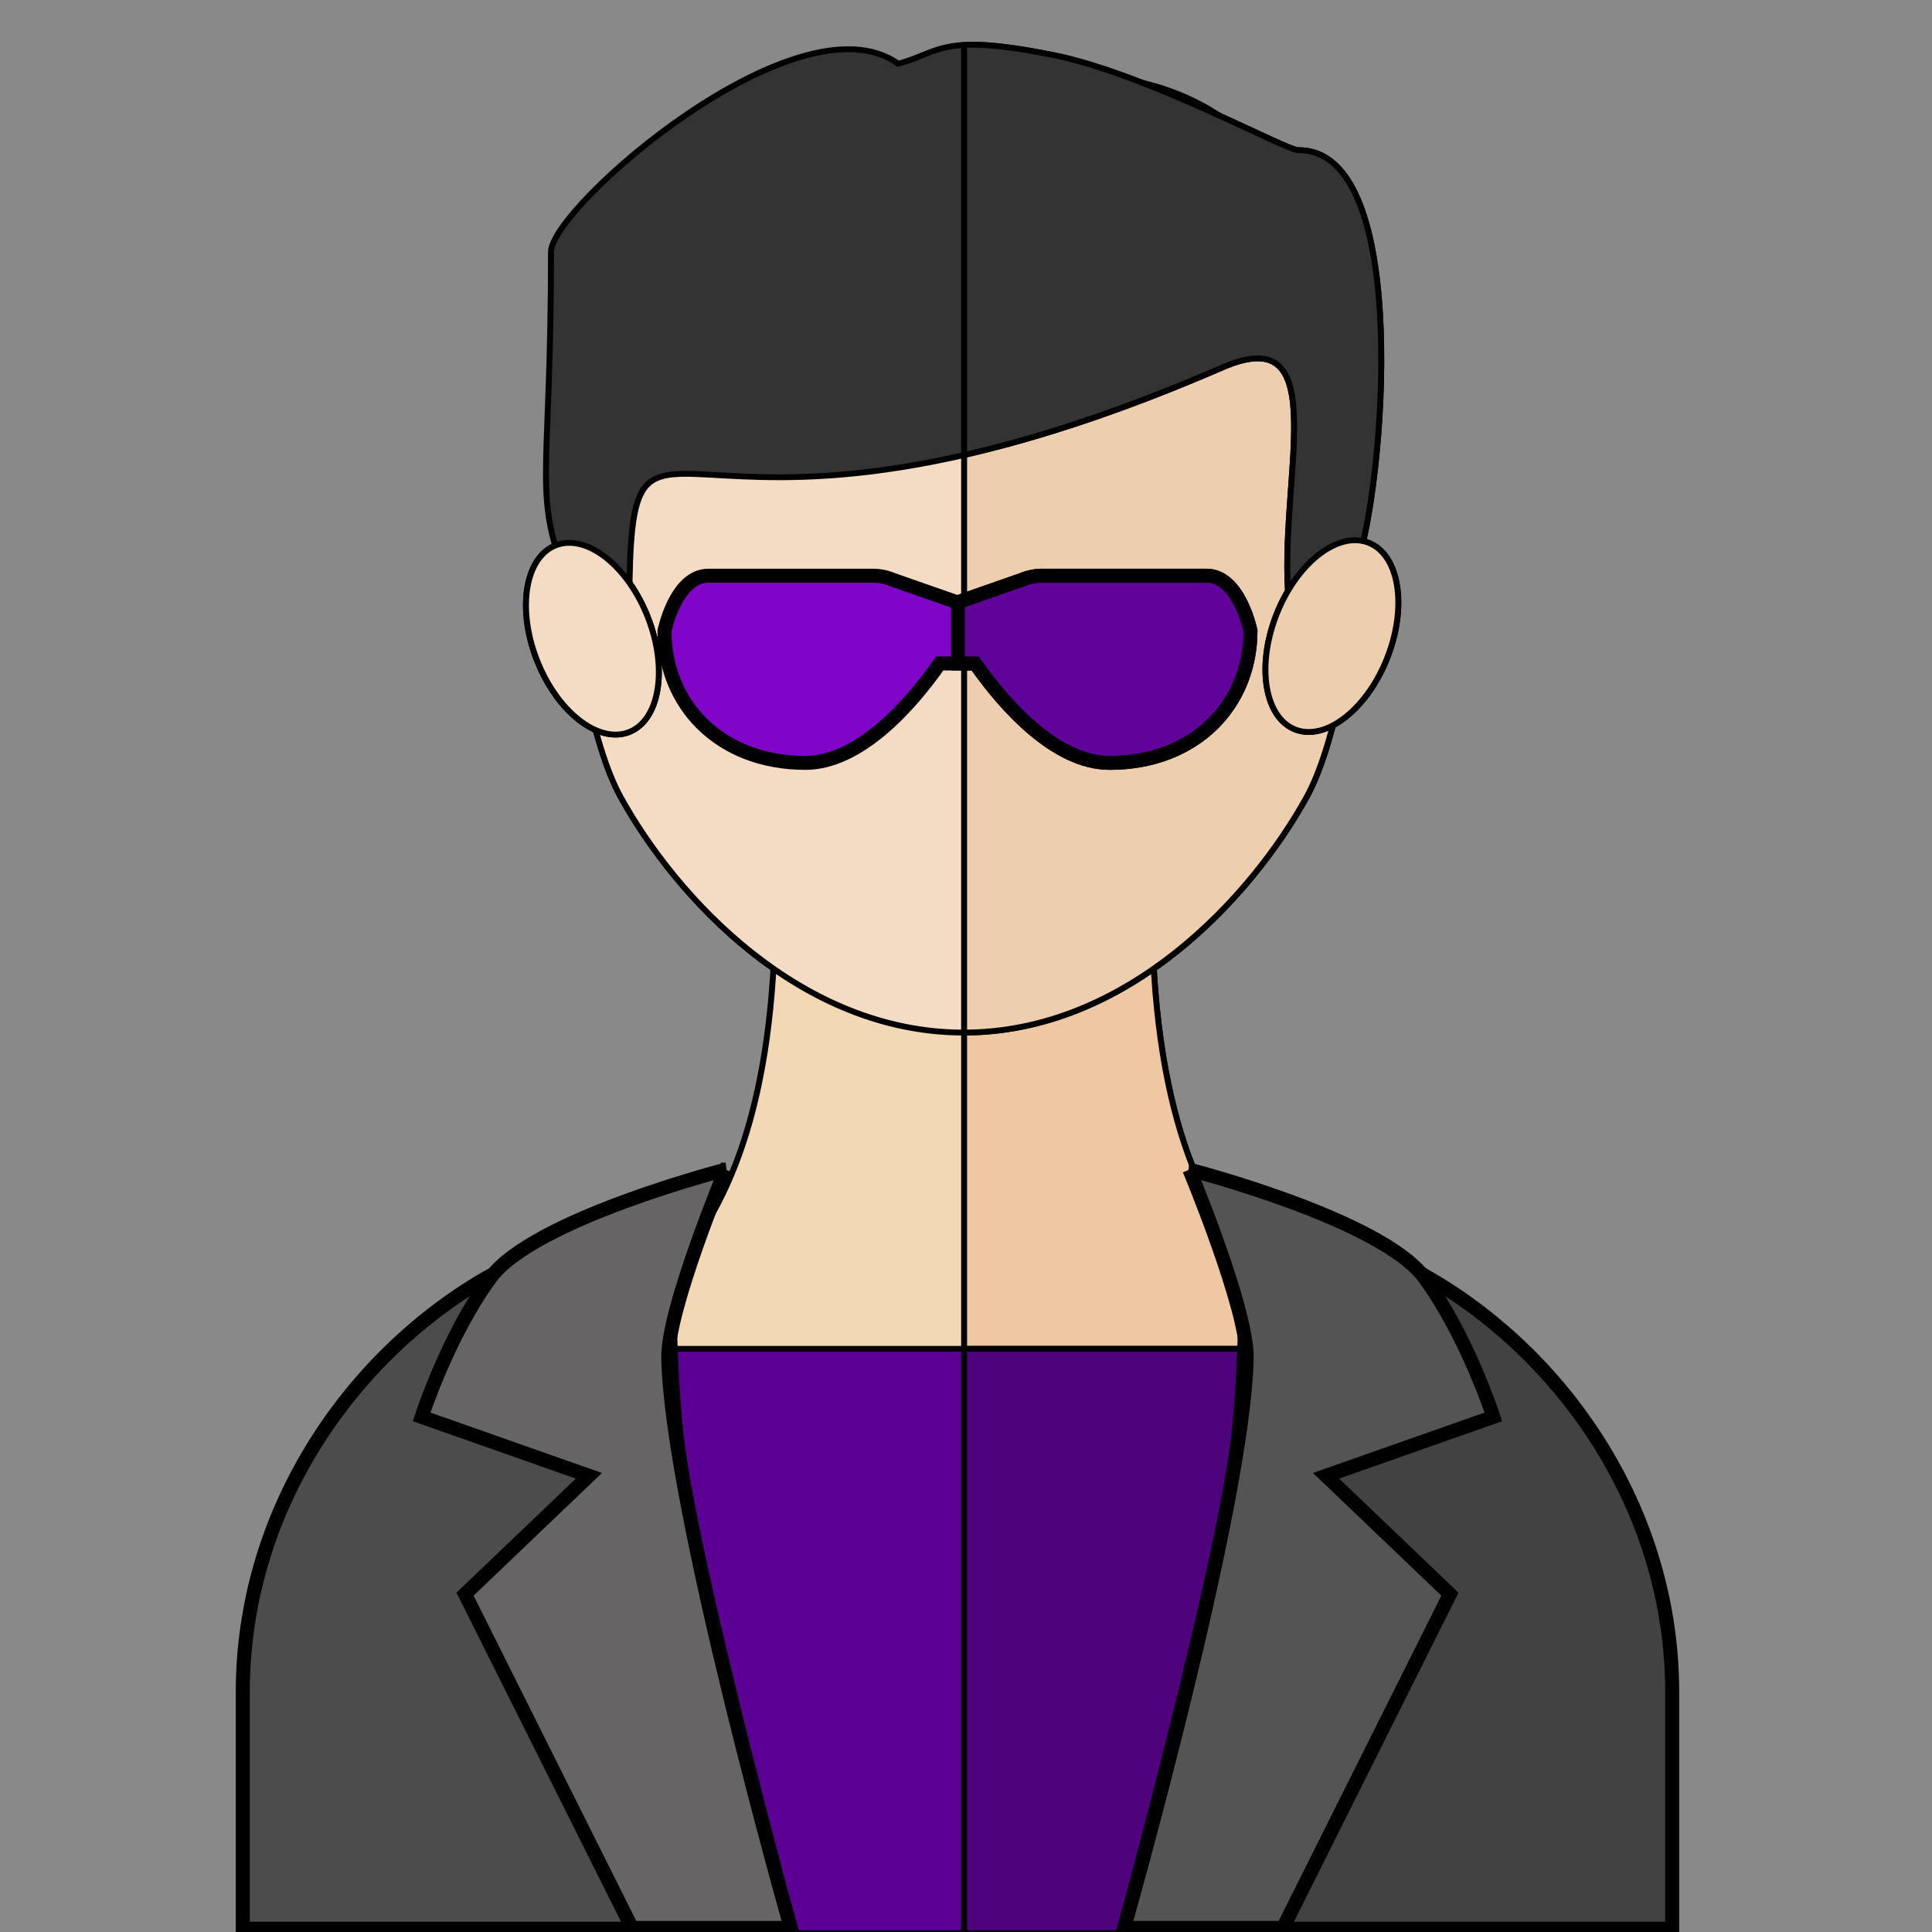 <svg width="138" height="138" xmlns="http://www.w3.org/2000/svg">
 <!-- Created with Method Draw - http://github.com/duopixel/Method-Draw/ -->

 <g>
  <title>background</title>
  <rect fill="#898989" id="canvas_background" height="140" width="140" y="-1" x="-1"/>
  <g display="none" overflow="visible" y="0" x="0" height="100%" width="100%" id="canvasGrid">
   <rect fill="url(#gridpattern)" stroke-width="0" y="2" x="2" height="400" width="580"/>
  </g>
 </g>
 <g>
  <title>Layer 1</title>
  <g stroke="null" transform="matrix(0.493,0,0,0.483,-523.087,-324.841) " id="svg_69"/>
  <g stroke="null" transform="matrix(0.493,0,0,0.483,-523.087,-324.841) " id="svg_70"/>
  <g stroke="null" transform="matrix(0.493,0,0,0.483,-523.087,-324.841) " id="svg_71"/>
  <g stroke="null" transform="matrix(0.493,0,0,0.483,-523.087,-324.841) " id="svg_72"/>
  <g stroke="null" transform="matrix(0.493,0,0,0.483,-523.087,-324.841) " id="svg_73"/>
  <g stroke="null" transform="matrix(0.493,0,0,0.483,-523.087,-324.841) " id="svg_74"/>
  <g stroke="null" transform="matrix(0.493,0,0,0.483,-523.087,-324.841) " id="svg_75"/>
  <g stroke="null" transform="matrix(0.493,0,0,0.483,-523.087,-324.841) " id="svg_76"/>
  <g stroke="null" transform="matrix(0.493,0,0,0.483,-523.087,-324.841) " id="svg_77"/>
  <g stroke="null" transform="matrix(0.493,0,0,0.483,-523.087,-324.841) " id="svg_78"/>
  <g stroke="null" transform="matrix(0.493,0,0,0.483,-523.087,-324.841) " id="svg_79"/>
  <g stroke="null" transform="matrix(0.493,0,0,0.483,-523.087,-324.841) " id="svg_80"/>
  <g stroke="null" transform="matrix(0.493,0,0,0.483,-523.087,-324.841) " id="svg_81"/>
  <g stroke="null" transform="matrix(0.493,0,0,0.483,-523.087,-324.841) " id="svg_82"/>
  <g stroke="null" transform="matrix(0.493,0,0,0.483,-523.087,-324.841) " id="svg_83"/>
  <g stroke="null" id="svg_85">
   <g stroke="null" transform="matrix(0.424,0,0,0.416,-417.098,-240.236) " id="svg_64">
    <g stroke="null" id="svg_66">
     <path stroke="null" fill="#F3D8B6" d="m1229.246,814c-18.667,-6.681 -51.458,-11.736 -51.458,-81.376l-29.23,0l-5.002,0l-29.23,0c0,69.64 -32.791,74.695 -51.458,81.376c0,47.368 68.832,48.824 80.688,53.239l0,1.537c0,0 0.922,-0.188 2.501,-0.68c1.579,0.492 2.501,0.68 2.501,0.68l0,-1.537c11.856,-4.414 80.688,-5.871 80.688,-53.239z" id="svg_67"/>
    </g>
    <path stroke="null" fill="#EEC8A2" d="m1177.788,732.625l-29.23,0l-2.417,0l0,135.497c1.526,0.472 2.417,0.654 2.417,0.654l0,-1.537c11.856,-4.415 80.688,-5.871 80.688,-53.239c-18.667,-6.68 -51.458,-11.735 -51.458,-81.375z" id="svg_65"/>
   </g>
   <g stroke="null" transform="matrix(0.424,0,0,0.416,-417.098,-240.236) " id="svg_60">
    <g stroke="null" id="svg_62">
     <path stroke="null" fill="#F3DBC4" d="m1146.059,754.787c-27.454,0 -48.409,-23.119 -57.799,-40.456s-15.888,-79.445 4.34,-106.897c19.808,-26.883 53.459,-13.838 53.459,-13.838s33.649,-13.045 53.458,13.838c20.226,27.452 13.726,89.56 4.335,106.897c-9.392,17.337 -30.344,40.456 -57.793,40.456z" id="svg_63"/>
    </g>
    <path stroke="null" fill="#EDCEAE" d="m1199.518,607.434c-19.258,-26.133 -51.588,-14.537 -53.377,-13.869l0,161.22c27.408,-0.046 48.329,-23.135 57.712,-40.454c9.39,-17.337 15.891,-79.444 -4.335,-106.897z" id="svg_61"/>
   </g>
   <g stroke="null" transform="matrix(0.424,0,0,0.416,-417.098,-240.236) " id="svg_57">
    <ellipse stroke="null" fill="#EDCEAE" ry="10.048" rx="17.187" cy="1229.311" cx="25.747" transform="matrix(0.354,-0.935,0.935,0.354,49.575,275.611) " id="svg_59"/>
    <ellipse stroke="null" fill="#F3DBC4" ry="10.048" rx="17.187" cy="-610.817" cx="995.841" transform="matrix(0.354,0.935,-0.935,0.354,159.88,-27.721) " id="svg_58"/>
   </g>
   <path stroke="null" fill="#8105c9" d="m86.18,41.122l-11.73,0c-0.502,0 -0.998,0.101 -1.453,0.296l-4.606,1.61l-4.606,-1.61c-0.455,-0.195 -0.951,-0.296 -1.453,-0.296l-11.729,0c-2.334,0 -3.139,3.937 -3.139,3.937c0,5.208 3.893,9.431 10.063,9.431c3.763,0 7.375,-3.923 9.594,-7.099l2.542,0c2.22,3.176 5.832,7.099 9.594,7.099c6.17,0 10.063,-4.222 10.063,-9.431c-0,0 -0.806,-3.937 -3.14,-3.937z" id="svg_56"/>
   <path stroke="null" fill="#61039b" d="m86.18,41.122l-11.73,0c-0.502,0 -0.998,0.101 -1.453,0.296l-4.571,1.597l0,4.376l1.236,0c2.22,3.176 5.832,7.099 9.594,7.099c6.17,0 10.063,-4.222 10.063,-9.431c0,0 -0.805,-3.937 -3.139,-3.937z" id="svg_54"/>
   <g stroke="null" transform="matrix(0.424,0,0,0.416,-417.098,-240.236) " id="svg_50">
    <path stroke="null" fill="#333333" d="m1202.45,603.28c-2.16,0.019 -25.469,-13.121 -41.382,-16.355c-18.766,-3.814 -18.777,-0.529 -26.02,1.516c-16.835,-12.349 -58.504,24.651 -58.504,32.295c0,37.112 -2.768,40.697 1.715,53.646s8.466,23.407 8.466,23.407s2.988,9.819 2.988,-10.697c0,-55.843 2.805,-3.574 100.009,-46.537c19.157,-8.467 9.145,19.96 11.137,40.379s2.988,16.854 2.988,16.854s3.984,-10.458 8.466,-23.407c4.483,-12.948 9.489,-71.271 -9.863,-71.101z" id="svg_52"/>
    <path stroke="null" fill="#333333" d="m1202.45,603.28c-2.16,0.019 -25.469,-13.121 -41.382,-16.355c-7.314,-1.487 -11.773,-1.892 -14.928,-1.716l0,70.406c11.865,-2.755 26.208,-7.381 43.581,-15.06c19.157,-8.467 9.145,19.96 11.137,40.379c1.992,20.419 2.988,16.854 2.988,16.854s3.984,-10.458 8.466,-23.407c4.484,-12.948 9.49,-71.271 -9.862,-71.101z" id="svg_51"/>
   </g>
   <rect stroke="null" transform="matrix(0.424,0,0,0.416,-417.098,-240.236) " fill="#5b0093" height="100.325" width="114.108" y="809.092" x="1089.003" id="svg_49"/>
   <rect stroke="null" transform="matrix(0.424,0,0,0.416,-417.098,-240.236) " fill="#4e027c" height="100.325" width="56.971" y="809.092" x="1146.141" id="svg_48"/>
   <path stroke="null" fill="#4c4c4c" d="m34.541,91.388c2.559,-1.513 8.341,-3.088 11.372,-3.822c2.522,-0.618 1.477,6.163 2.408,14.863c0.965,9.009 8.169,35.336 8.169,35.336l-39.149,0l0,-16.907c0,-12.647 7.361,-23.673 17.201,-29.471z" id="svg_46"/>
   <path stroke="null" fill="#666464" d="m51.829,83.547c0,0 -13.747,3.533 -16.811,7.741c-3.064,4.207 -4.902,9.918 -4.902,9.918l11.948,4.207l-8.848,8.455l11.925,23.841l11.349,0c0,0 -8.56,-30.111 -8.756,-40.725c-0.064,-3.477 4.095,-13.437 4.095,-13.437z" id="svg_45"/>
   <path stroke="null" fill="#424242" d="m102.241,91.388c-2.559,-1.513 -8.341,-3.088 -11.372,-3.822c-2.522,-0.618 -1.477,6.163 -2.408,14.863c-0.965,9.009 -8.169,35.336 -8.169,35.336l39.15,0l0,-16.907c0,-12.647 -7.361,-23.673 -17.201,-29.471z" id="svg_43"/>
   <path stroke="null" fill="#545454" d="m84.953,83.547c0,0 13.747,3.533 16.811,7.741c3.064,4.207 4.902,9.918 4.902,9.918l-11.948,4.207l8.848,8.455l-11.925,23.841l-11.349,0c0,0 8.56,-30.111 8.756,-40.725c0.064,-3.477 -4.095,-13.437 -4.095,-13.437z" id="svg_42"/>
   <g stroke="null" transform="matrix(0.424,0,0,0.416,-417.098,-240.236) " id="svg_37">
    <ellipse stroke="null" fill="#EDCEAE" ry="10.048" rx="17.187" cy="1229.311" cx="25.747" transform="matrix(0.354,-0.935,0.935,0.354,49.575,275.611) " id="svg_39"/>
    <ellipse stroke="null" fill="#F3DBC4" ry="10.048" rx="17.187" cy="-610.817" cx="995.841" transform="matrix(0.354,0.935,-0.935,0.354,159.88,-27.721) " id="svg_38"/>
   </g>
  </g>
 </g>
</svg>